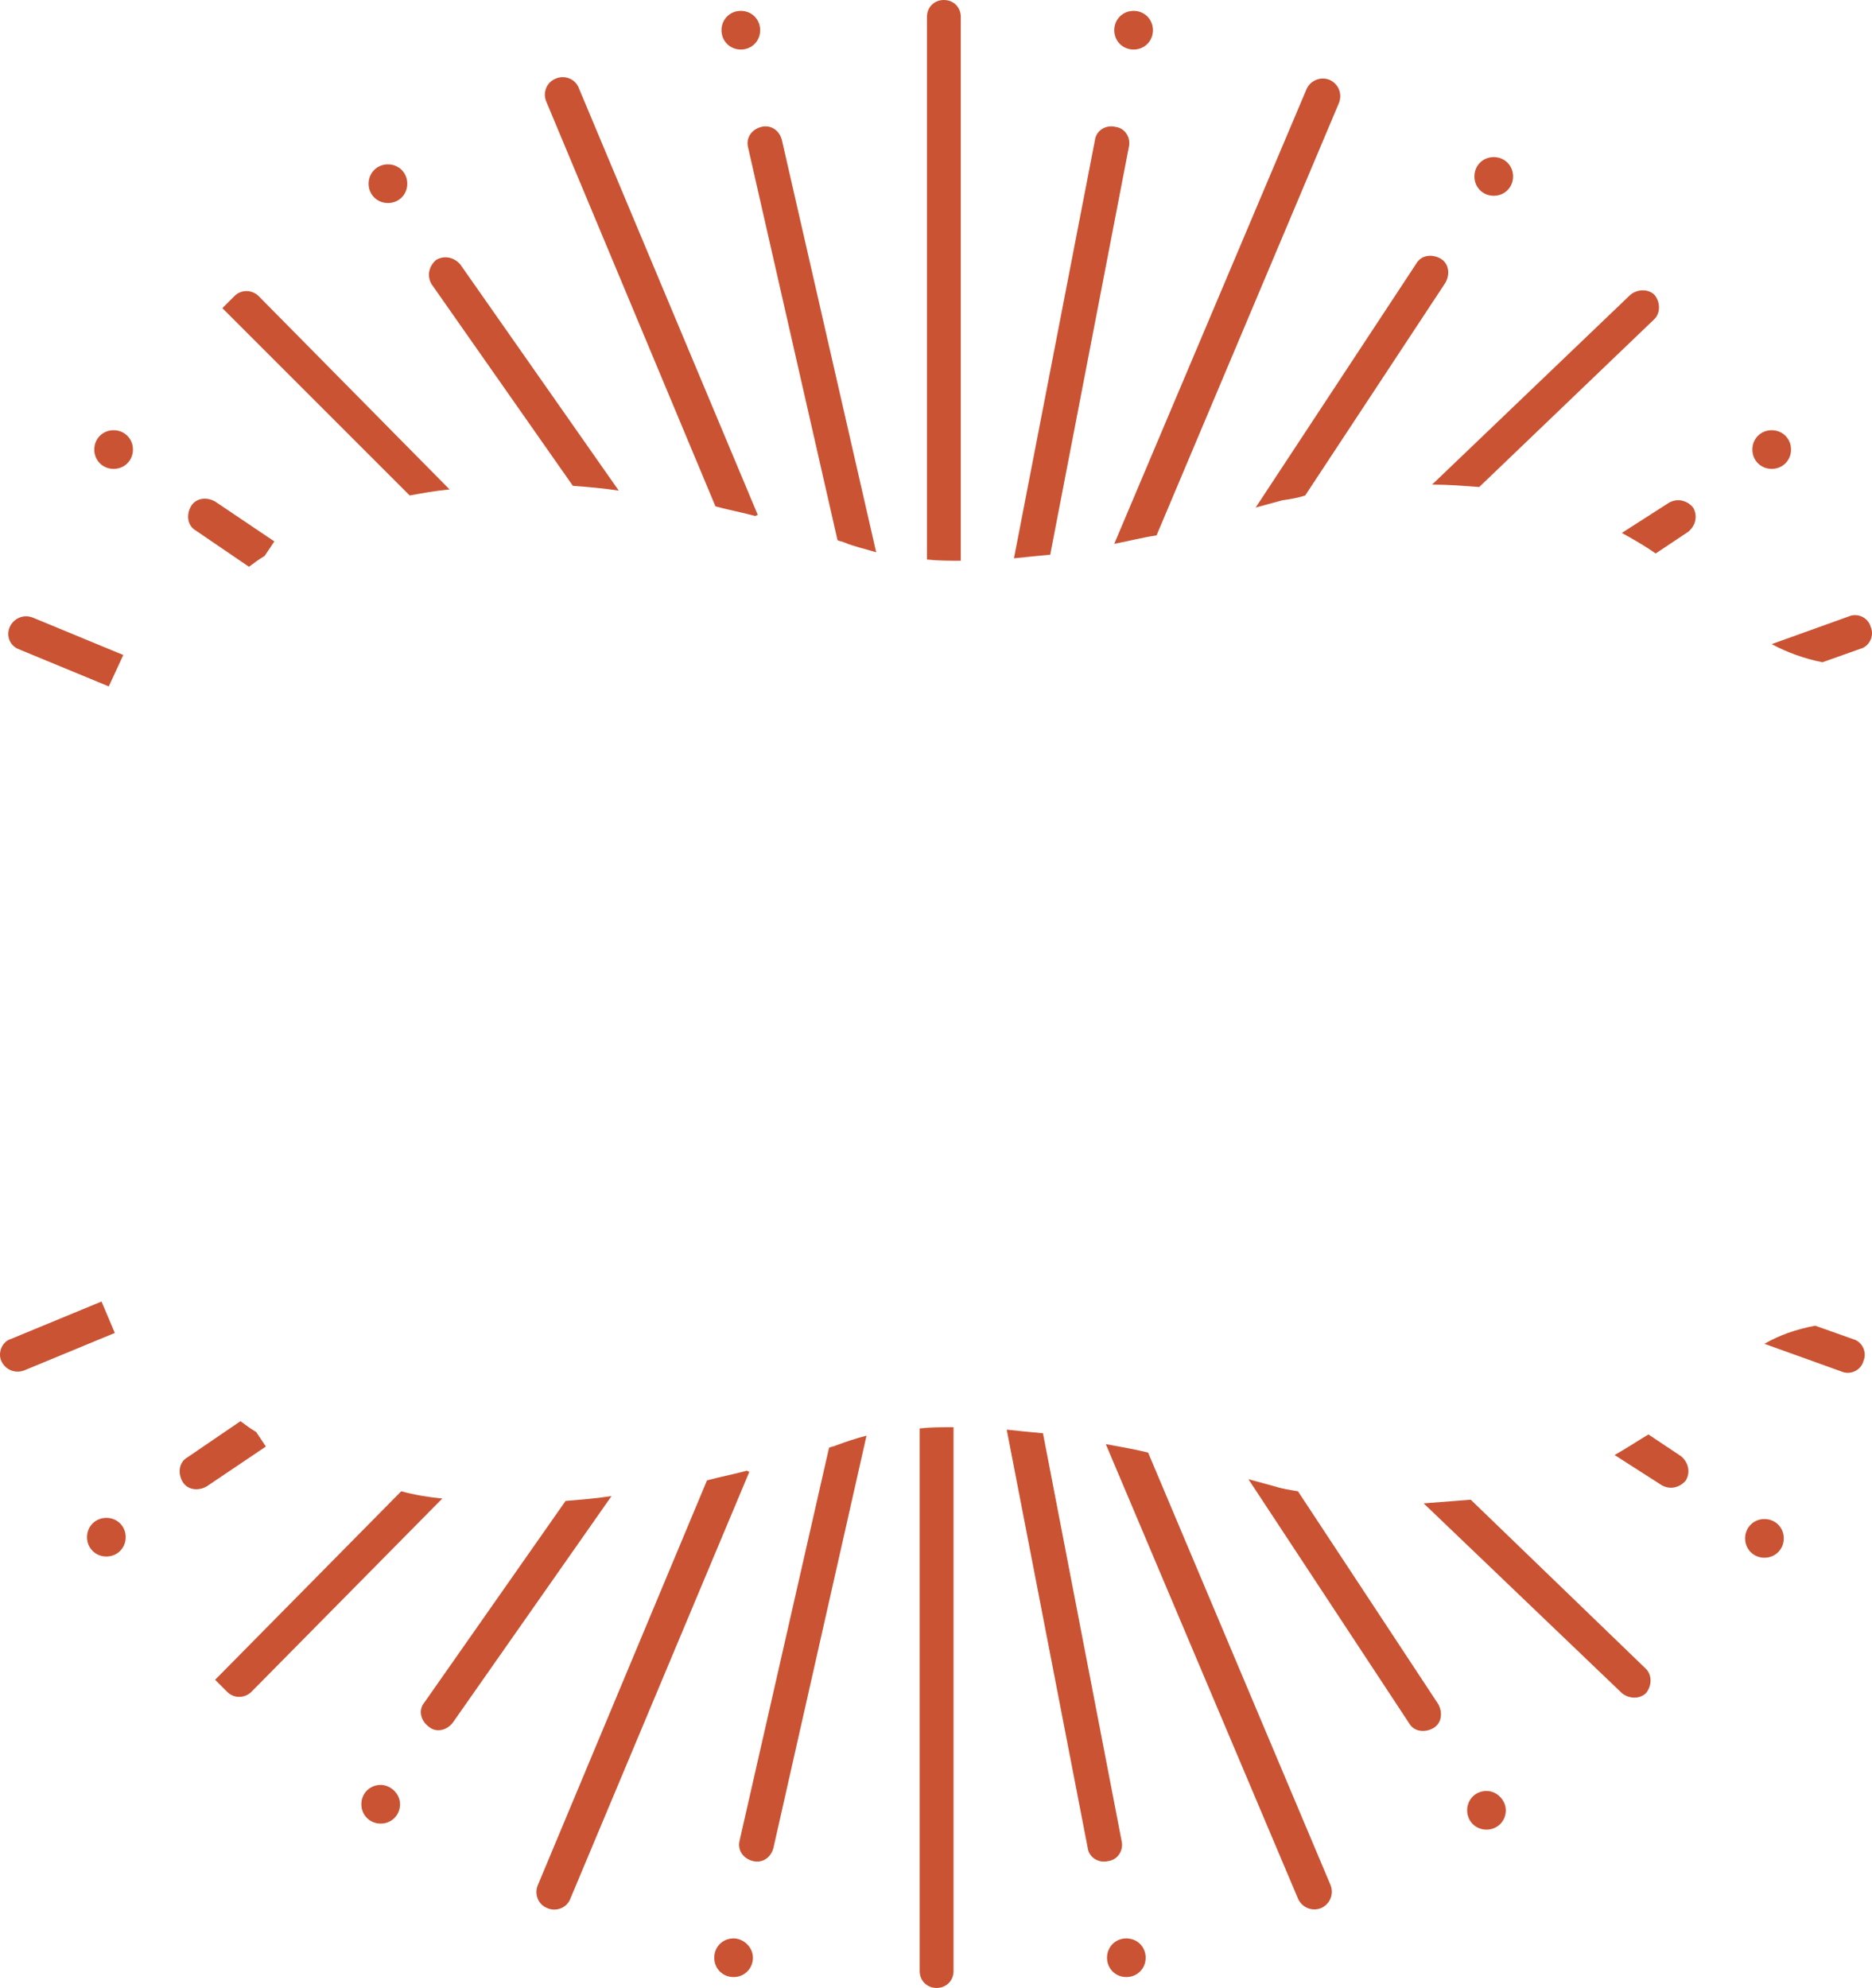 <svg version="1.1" id="图层_1" x="0px" y="0px" width="405.711px" height="430.855px" viewBox="0 0 405.711 430.855" enable-background="new 0 0 405.711 430.855" xml:space="preserve" xmlns="http://www.w3.org/2000/svg" xmlns:xlink="http://www.w3.org/1999/xlink" xmlns:xml="http://www.w3.org/XML/1998/namespace">
  <g>
    <path fill="#CA5333" d="M27.242,333.16c0,2.355-1.833,4.188-4.191,4.188c-2.358,0-4.19-1.833-4.19-4.188
		c0-2.357,1.833-4.191,4.19-4.191C25.408,328.968,27.242,330.802,27.242,333.16z M82.505,386.852c-2.357,0-4.19,1.833-4.19,4.19
		c0,2.356,1.833,4.19,4.19,4.19s4.191-1.834,4.191-4.19C86.696,388.685,84.602,386.852,82.505,386.852z M158.984,420.115
		c-2.357,0-4.189,1.834-4.189,4.189c0,2.357,1.832,4.191,4.189,4.191s4.191-1.834,4.191-4.191
		C163.175,421.949,161.081,420.115,158.984,420.115z M244.107,420.115c-2.356,0-4.188,1.834-4.188,4.189
		c0,2.357,1.832,4.191,4.188,4.191c2.357,0,4.191-1.834,4.191-4.191C248.299,421.949,246.466,420.115,244.107,420.115z
		 M322.16,388.162c-2.357,0-4.19,1.832-4.19,4.189s1.833,4.191,4.19,4.191c2.356,0,4.189-1.834,4.189-4.191
		C326.351,390.257,324.518,388.162,322.16,388.162z M382.401,329.229c-2.357,0-4.19,1.834-4.19,4.19c0,2.357,1.833,4.19,4.19,4.19
		c2.356,0,4.189-1.833,4.189-4.19C386.591,331.063,384.759,329.229,382.401,329.229z M122.579,325.3l-30.644,43.74
		c-1.31,1.571-0.786,3.93,1.048,5.238l0,0c1.571,1.311,3.929,0.786,5.238-1.048l34.311-48.979
		C129.127,324.777,125.722,325.039,122.579,325.3z M181.249,313.253c-0.523,0.262-1.048,0.262-1.572,0.522l-19.381,85.123
		c-0.524,2.097,0.785,3.929,2.881,4.453l0,0c2.096,0.522,3.929-0.786,4.452-2.881l20.168-89.313
		C185.701,311.681,183.345,312.468,181.249,313.253z M161.867,318.753c-2.882,0.785-5.763,1.31-8.644,2.096l-36.668,87.742
		c-0.786,1.832,0,4.189,2.095,4.977l0,0c1.833,0.785,4.19,0,4.977-2.096l38.764-92.457L161.867,318.753z M86.958,323.207
		l-40.335,40.858l2.619,2.619c1.571,1.569,3.929,1.31,5.238,0l41.383-41.907C92.982,324.515,89.839,323.992,86.958,323.207z
		 M55.527,310.373c-1.31-0.787-2.357-1.572-3.405-2.357l-11.524,7.857c-1.833,1.047-2.095,3.403-1.047,5.237l0,0
		c1.047,1.834,3.405,2.097,5.238,1.048l12.834-8.644L55.527,310.373z M0.264,294.919L0.264,294.919
		c0.786,1.832,2.881,2.881,4.976,2.096l19.644-8.12l-2.881-6.81l-19.644,8.119C0.525,290.728-0.522,293.085,0.264,294.919z
		 M382.401,291.251l16.763,6.024c1.833,0.785,4.189-0.262,4.715-2.356l0,0c0.785-1.834-0.263-4.191-2.356-4.715l-8.12-2.881
		C389.211,288.108,385.544,289.419,382.401,291.251z M199.32,309.585v117.602c0,2.096,1.571,3.668,3.666,3.668l0,0
		c2.097,0,3.668-1.572,3.668-3.668V309.324C204.036,309.324,201.679,309.324,199.32,309.585z M349.924,315.349l10.215,6.547
		c1.833,1.049,3.93,0.523,5.238-1.047l0,0c1.047-1.834,0.523-3.93-1.048-5.238l-7.072-4.715
		C354.638,312.468,352.281,314.039,349.924,315.349z M276.325,322.158c-1.834-0.523-3.929-1.048-5.763-1.57l34.835,52.906
		c1.048,1.834,3.404,2.096,5.237,1.049l0,0c1.834-1.049,2.097-3.405,1.048-5.238L281.3,323.207
		C279.729,322.944,277.896,322.682,276.325,322.158z M308.541,325.826l42.954,41.12c1.571,1.31,3.929,1.31,5.238,0l0,0
		c1.31-1.571,1.31-3.93,0-5.237l-37.979-36.67C315.351,325.3,311.945,325.563,308.541,325.826z M239.656,312.992l41.645,98.479
		c0.786,1.834,2.883,2.881,4.977,2.096l0,0c1.834-0.786,2.883-2.882,2.097-4.978l-39.55-93.766
		C245.682,314.039,242.538,313.515,239.656,312.992z M218.18,309.849l17.549,90.623c0.262,2.095,2.356,3.404,4.453,2.881l0,0
		c2.094-0.262,3.403-2.357,2.881-4.453l-17.025-88.266C223.154,310.373,220.536,310.11,218.18,309.849z" class="color c1"/>
    <path fill="#CA5333" d="M24.623,101.624c-2.357,0-4.191-1.833-4.191-4.19s1.833-4.191,4.191-4.191c2.357,0,4.19,1.833,4.19,4.191
		C28.813,99.79,26.979,101.624,24.623,101.624z M88.268,39.812c0-2.357-1.833-4.191-4.19-4.191s-4.191,1.833-4.191,4.191
		c0,2.357,1.833,4.19,4.191,4.19C86.435,44.002,88.268,42.168,88.268,39.812z M164.748,6.548c0-2.357-1.833-4.191-4.19-4.191
		s-4.191,1.833-4.191,4.191c0,2.358,1.834,4.19,4.191,4.19S164.748,8.905,164.748,6.548z M249.871,6.548
		c0-2.357-1.833-4.191-4.189-4.191c-2.357,0-4.191,1.833-4.191,4.191c0,2.358,1.834,4.19,4.191,4.19
		C248.038,10.738,249.871,8.905,249.871,6.548z M327.923,38.24c0-2.357-1.834-4.191-4.19-4.191c-2.357,0-4.19,1.833-4.19,4.191
		c0,2.358,1.833,4.191,4.19,4.191C326.089,42.431,327.923,40.597,327.923,38.24z M388.163,97.433c0-2.357-1.833-4.191-4.19-4.191
		c-2.356,0-4.189,1.833-4.189,4.191c0,2.357,1.833,4.19,4.189,4.19C386.33,101.623,388.163,99.79,388.163,97.433z M134.104,106.338
		L99.792,57.36c-1.31-1.572-3.405-2.096-5.238-1.048l0,0c-1.571,1.31-2.095,3.405-1.048,5.238l30.645,43.74
		C127.556,105.553,130.698,105.814,134.104,106.338z M183.082,117.601c-0.523-0.262-1.048-0.262-1.571-0.523l-19.382-85.124
		c-0.524-2.095,0.786-3.929,2.881-4.453l0,0c2.096-0.523,3.929,0.786,4.452,2.881l20.43,89.314
		C187.271,118.91,184.915,118.386,183.082,117.601z M163.7,111.839c-2.881-0.786-5.762-1.31-8.643-2.096l-36.669-87.742
		c-0.786-1.833,0-4.191,2.095-4.977l0,0c1.834-0.786,4.191,0,4.977,2.095l38.764,92.458L163.7,111.839z M88.792,107.386
		L48.194,66.789l2.619-2.619c1.572-1.571,3.929-1.31,5.238,0l41.383,41.907C94.554,106.338,91.672,106.862,88.792,107.386z
		 M57.361,120.481c-1.31,0.786-2.357,1.572-3.405,2.357l-11.524-7.857c-1.833-1.048-2.095-3.404-1.047-5.238l0,0
		c1.047-1.833,3.405-2.095,5.238-1.048l12.834,8.644L57.361,120.481z M2.098,135.935L2.098,135.935
		c0.786-1.833,2.881-2.881,4.976-2.096l19.644,8.12l-3.143,6.81L3.931,140.65C2.098,139.864,1.312,137.769,2.098,135.935z
		 M383.973,139.602l16.764-6.024c1.834-0.785,4.189,0.262,4.715,2.357l0,0c0.785,1.834-0.262,4.191-2.357,4.715l-8.119,2.881
		C391.045,142.745,387.378,141.435,383.973,139.602z M200.893,121.268V3.667c0-2.095,1.571-3.667,3.668-3.667l0,0
		c2.096,0,3.666,1.571,3.666,3.667V121.53C205.869,121.529,203.25,121.529,200.893,121.268z M351.495,115.505l10.215-6.547
		c1.833-1.048,3.929-0.524,5.238,1.047l0,0c1.048,1.834,0.522,3.929-1.048,5.238l-7.071,4.715
		C356.21,118.124,353.853,116.815,351.495,115.505z M277.896,108.434c-1.834,0.524-3.93,1.048-5.764,1.571l34.835-52.907
		c1.048-1.833,3.405-2.095,5.238-1.047l0,0c1.834,1.047,2.096,3.405,1.048,5.238l-30.382,46.097
		C281.301,107.91,279.729,108.172,277.896,108.434z M310.374,105.029l42.954-41.121c1.572-1.31,3.929-1.31,5.238,0l0,0
		c1.31,1.571,1.31,3.929,0,5.238l-37.979,36.407C317.184,105.291,313.779,105.029,310.374,105.029z M241.488,117.862l41.646-98.48
		c0.785-1.833,2.881-2.881,4.977-2.096l0,0c1.834,0.786,2.882,2.881,2.096,4.977l-39.549,93.767
		C247.252,116.553,244.371,117.339,241.488,117.862z M219.751,121.006L237.3,30.382c0.263-2.095,2.356-3.405,4.451-2.881l0,0
		c2.097,0.262,3.406,2.357,2.882,4.453l-17.023,88.266C224.729,120.481,222.37,120.743,219.751,121.006z" class="color c1"/>
  </g>
</svg>